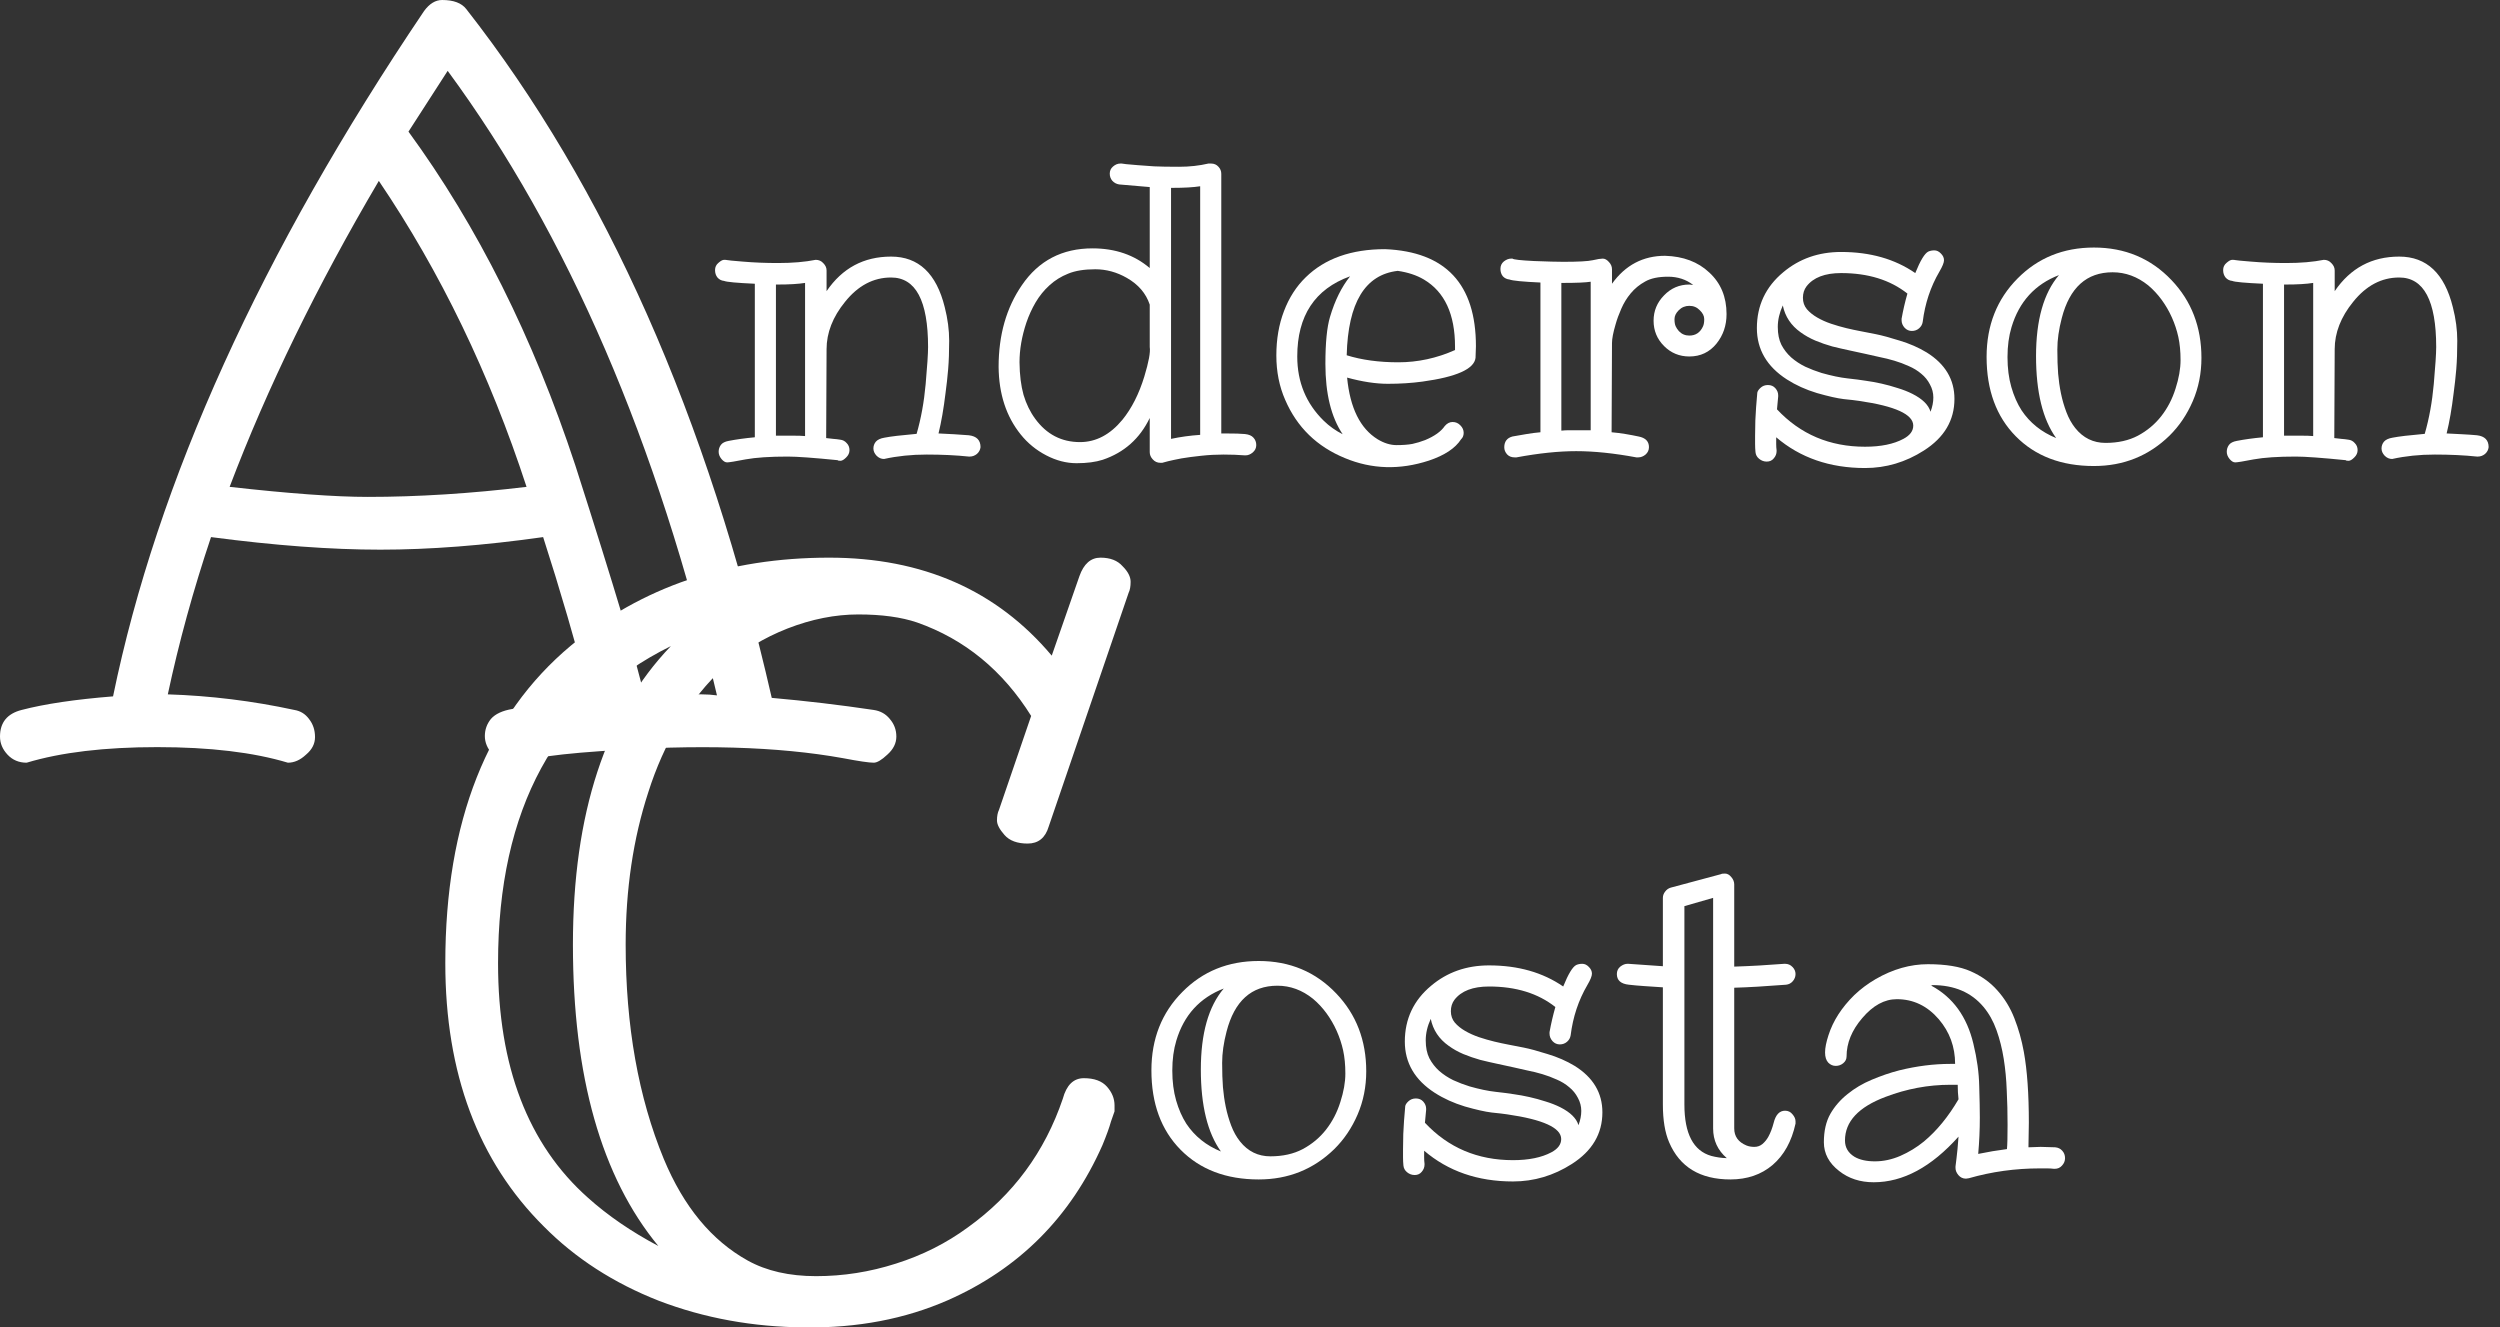 <svg width="113" height="60" viewBox="0 0 113 60" fill="none" xmlns="http://www.w3.org/2000/svg">
<rect x="0" y="0" width="113" height="60" fill="#333333" stroke="none"/>
<path d="M10.379 22.006C13.073 22.309 15.155 22.46 16.624 22.46C18.88 22.46 21.272 22.309 23.8 22.006C22.135 16.904 19.909 12.294 17.123 8.176C14.322 12.93 12.074 17.54 10.379 22.006ZM29.114 31.431L31.022 31.385H31.726C31.953 31.385 32.18 31.401 32.407 31.431C29.728 20 25.67 10.591 20.235 3.202L18.463 5.95C21.582 10.22 24.096 15.246 26.003 21.03C27.774 26.556 28.812 30.023 29.114 31.431ZM13.013 34.474C11.454 34.005 9.485 33.77 7.108 33.77C4.731 33.77 2.763 34.005 1.204 34.474C0.855 34.474 0.568 34.353 0.341 34.111C0.114 33.868 0 33.596 0 33.293C0 32.657 0.326 32.256 0.977 32.09C2.021 31.817 3.399 31.613 5.11 31.476C7.108 21.756 11.794 11.431 19.167 0.5C19.41 0.167 19.682 0 19.985 0C20.5 0 20.863 0.136 21.075 0.409C27.373 8.448 31.976 18.827 34.883 31.544C36.427 31.681 37.964 31.862 39.493 32.09C39.796 32.135 40.038 32.271 40.22 32.498C40.416 32.725 40.515 32.99 40.515 33.293C40.515 33.596 40.379 33.868 40.106 34.111C39.849 34.353 39.644 34.474 39.493 34.474C39.281 34.474 38.819 34.406 38.108 34.27C35.17 33.74 31.514 33.634 27.139 33.952C25.852 34.042 24.883 34.148 24.232 34.27C23.581 34.391 23.24 34.451 23.21 34.451C23.18 34.467 23.073 34.474 22.892 34.474C22.71 34.474 22.498 34.345 22.256 34.088C22.029 33.831 21.915 33.558 21.915 33.27C21.915 32.983 22.006 32.725 22.188 32.498C22.385 32.271 22.71 32.12 23.164 32.044C23.619 31.953 24.156 31.878 24.777 31.817C25.398 31.741 26.033 31.666 26.684 31.59C26.018 29.061 25.307 26.624 24.55 24.277C21.87 24.656 19.417 24.845 17.192 24.845C14.966 24.845 12.415 24.656 9.538 24.277C8.736 26.669 8.085 29.039 7.585 31.385C9.508 31.446 11.416 31.681 13.308 32.09C13.581 32.135 13.8 32.271 13.967 32.498C14.148 32.725 14.239 32.998 14.239 33.316C14.239 33.619 14.103 33.884 13.831 34.111C13.573 34.353 13.301 34.474 13.013 34.474Z" fill="white"/>
<path d="M30.324 29.203C25.116 31.777 22.512 36.554 22.512 43.534C22.512 48.197 23.867 51.732 26.577 54.139C27.471 54.942 28.53 55.668 29.757 56.319C27.183 53.2 25.896 48.658 25.896 42.693C25.896 36.773 27.372 32.277 30.324 29.203ZM37.478 25.206C41.702 25.206 45.056 26.683 47.539 29.635L48.788 26.047C48.985 25.487 49.303 25.206 49.742 25.206C50.181 25.206 50.514 25.335 50.741 25.593C50.983 25.835 51.104 26.069 51.104 26.297C51.104 26.509 51.074 26.675 51.013 26.796L47.403 37.356C47.251 37.871 46.933 38.129 46.449 38.129C45.979 38.129 45.631 38 45.404 37.742C45.177 37.485 45.063 37.266 45.063 37.084C45.063 36.887 45.094 36.728 45.154 36.607L46.608 32.36C45.321 30.301 43.602 28.893 41.452 28.136C40.741 27.894 39.855 27.773 38.795 27.773C37.751 27.773 36.683 27.985 35.593 28.409C34.518 28.832 33.572 29.408 32.754 30.135C31.952 30.861 31.263 31.717 30.688 32.701C30.113 33.67 29.651 34.707 29.302 35.812C28.621 37.901 28.28 40.195 28.28 42.693C28.28 46.372 28.856 49.605 30.006 52.391C30.9 54.54 32.164 56.07 33.799 56.978C34.647 57.447 35.676 57.682 36.888 57.682C38.114 57.682 39.318 57.493 40.499 57.114C41.695 56.736 42.777 56.191 43.746 55.479C45.79 54.011 47.221 52.073 48.038 49.665C48.205 49.045 48.523 48.734 48.992 48.734C49.462 48.734 49.81 48.863 50.037 49.12C50.264 49.378 50.377 49.658 50.377 49.961V50.233C50.362 50.263 50.309 50.415 50.218 50.687C50.143 50.96 50.014 51.316 49.833 51.755C48.394 55.01 46.063 57.349 42.838 58.772C40.9 59.62 38.75 60.029 36.388 59.998C34.041 59.983 31.838 59.582 29.779 58.795C27.735 57.992 26.002 56.872 24.579 55.434C21.611 52.481 20.128 48.515 20.128 43.534C20.128 37.129 22.02 32.345 25.805 29.181C29 26.531 32.891 25.206 37.478 25.206Z" fill="white"/>
<path d="M104.556 12.788C104.247 12.837 103.832 12.861 103.312 12.861H103.239V19.692C103.542 19.692 103.802 19.692 104.02 19.692C104.244 19.692 104.423 19.698 104.556 19.71V12.788ZM103.33 11.889C103.984 11.889 104.553 11.841 105.038 11.744C105.177 11.744 105.292 11.795 105.383 11.898C105.48 11.995 105.528 12.104 105.528 12.225V13.161C106.237 12.119 107.209 11.598 108.444 11.598C109.686 11.598 110.494 12.361 110.869 13.887C111.003 14.408 111.069 14.914 111.069 15.405C111.069 15.895 111.054 16.322 111.024 16.685C110.994 17.043 110.954 17.4 110.906 17.757C110.821 18.466 110.715 19.077 110.588 19.592C110.818 19.604 111.054 19.616 111.296 19.628C111.545 19.641 111.766 19.656 111.96 19.674C112.311 19.716 112.486 19.895 112.486 20.21C112.474 20.331 112.42 20.434 112.323 20.519C112.226 20.598 112.117 20.637 111.996 20.637H111.96C111.378 20.576 110.742 20.546 110.052 20.546C109.368 20.546 108.726 20.613 108.126 20.746C107.999 20.746 107.887 20.697 107.79 20.601C107.693 20.498 107.645 20.389 107.645 20.273C107.645 20.158 107.681 20.055 107.754 19.965C107.832 19.874 107.963 19.813 108.144 19.783C108.417 19.729 108.901 19.671 109.598 19.61C109.798 18.92 109.934 18.169 110.007 17.358C110.079 16.54 110.116 15.983 110.116 15.686C110.116 13.591 109.558 12.543 108.444 12.543C107.645 12.543 106.951 12.909 106.364 13.642C105.807 14.326 105.528 15.041 105.528 15.786V15.804L105.51 19.801C105.619 19.813 105.725 19.825 105.828 19.837C105.931 19.843 106.037 19.856 106.146 19.874C106.261 19.886 106.358 19.937 106.436 20.028C106.521 20.113 106.564 20.219 106.564 20.346C106.564 20.473 106.512 20.585 106.409 20.682C106.312 20.779 106.228 20.828 106.155 20.828C106.082 20.828 106.04 20.819 106.028 20.8C104.938 20.691 104.187 20.637 103.775 20.637C102.969 20.637 102.334 20.679 101.867 20.764C101.401 20.855 101.122 20.9 101.031 20.9C100.947 20.9 100.862 20.849 100.777 20.746C100.692 20.643 100.65 20.534 100.65 20.419C100.65 20.304 100.683 20.201 100.75 20.11C100.816 20.019 100.935 19.959 101.104 19.928C101.443 19.862 101.837 19.807 102.285 19.765V12.825C101.474 12.788 101.01 12.746 100.895 12.697C100.774 12.685 100.674 12.634 100.595 12.543C100.523 12.452 100.486 12.34 100.486 12.207C100.486 12.074 100.538 11.965 100.641 11.88C100.744 11.789 100.829 11.744 100.895 11.744C100.968 11.744 101.007 11.747 101.013 11.753C101.025 11.759 101.098 11.768 101.231 11.78C101.365 11.792 101.537 11.807 101.749 11.825C102.252 11.868 102.779 11.889 103.33 11.889Z" fill="white"/>
<path d="M93.065 12.434C91.981 12.852 91.266 13.636 90.921 14.787C90.8 15.186 90.739 15.638 90.739 16.14C90.739 16.643 90.797 17.094 90.912 17.494C91.027 17.893 91.181 18.245 91.375 18.547C91.751 19.111 92.271 19.529 92.938 19.801C92.332 18.959 92.029 17.724 92.029 16.095C92.029 14.466 92.374 13.245 93.065 12.434ZM97.689 18.811C97.973 18.448 98.188 18.033 98.334 17.567C98.485 17.1 98.561 16.67 98.561 16.276C98.561 15.883 98.527 15.535 98.461 15.232C98.394 14.929 98.297 14.635 98.17 14.351C98.043 14.066 97.888 13.8 97.707 13.551C97.525 13.303 97.322 13.085 97.098 12.897C96.608 12.504 96.072 12.307 95.49 12.307C94.315 12.307 93.549 12.997 93.192 14.378C93.059 14.887 92.992 15.359 92.992 15.795C92.992 16.225 93.004 16.591 93.028 16.894C93.053 17.191 93.095 17.488 93.156 17.785C93.216 18.075 93.298 18.357 93.401 18.629C93.504 18.902 93.637 19.141 93.8 19.347C94.158 19.795 94.615 20.019 95.172 20.019C95.735 20.019 96.223 19.91 96.635 19.692C97.053 19.468 97.404 19.174 97.689 18.811ZM99.505 16.177C99.505 16.873 99.375 17.524 99.115 18.13C98.854 18.735 98.503 19.256 98.061 19.692C97.122 20.607 95.984 21.064 94.645 21.064C93.174 21.064 91.996 20.616 91.112 19.719C90.234 18.829 89.794 17.633 89.794 16.131C89.794 14.708 90.261 13.527 91.193 12.588C92.114 11.656 93.265 11.189 94.645 11.189C96.05 11.189 97.219 11.68 98.152 12.661C99.054 13.606 99.505 14.778 99.505 16.177Z" fill="white"/>
<path d="M87.26 18.611C87.345 18.387 87.387 18.172 87.387 17.966C87.387 17.76 87.336 17.563 87.233 17.376C87.136 17.188 87.006 17.027 86.842 16.894C86.679 16.755 86.491 16.64 86.279 16.549C86.067 16.452 85.849 16.37 85.625 16.304C85.401 16.237 85.18 16.183 84.962 16.14C84.744 16.092 84.529 16.043 84.317 15.995C84.111 15.947 83.875 15.895 83.608 15.841C83.348 15.786 83.084 15.725 82.818 15.659C82.558 15.586 82.303 15.498 82.055 15.395C81.813 15.292 81.592 15.168 81.392 15.023C80.956 14.714 80.686 14.308 80.583 13.806C80.432 14.133 80.356 14.457 80.356 14.778C80.356 15.099 80.411 15.368 80.52 15.586C80.635 15.804 80.783 15.995 80.965 16.158C81.153 16.322 81.365 16.461 81.601 16.576C81.837 16.685 82.082 16.779 82.336 16.858C82.785 16.985 83.175 17.067 83.508 17.103C83.847 17.14 84.126 17.176 84.344 17.212C84.568 17.242 84.801 17.285 85.043 17.339C85.286 17.394 85.528 17.46 85.77 17.539C86.013 17.612 86.237 17.7 86.442 17.803C86.897 18.033 87.169 18.302 87.26 18.611ZM86.215 13.27C85.434 12.652 84.435 12.343 83.218 12.343C82.485 12.343 81.964 12.543 81.655 12.943C81.546 13.088 81.492 13.261 81.492 13.46C81.492 13.66 81.552 13.833 81.673 13.978C81.794 14.117 81.949 14.242 82.137 14.351C82.324 14.46 82.533 14.554 82.763 14.632C83 14.711 83.23 14.778 83.454 14.832C83.684 14.887 83.896 14.932 84.09 14.968C84.29 15.005 84.523 15.05 84.789 15.105C85.062 15.159 85.419 15.256 85.861 15.395C86.309 15.529 86.718 15.707 87.087 15.931C87.923 16.452 88.341 17.152 88.341 18.03C88.341 18.999 87.881 19.777 86.96 20.364C86.137 20.891 85.249 21.155 84.299 21.155C82.706 21.155 81.368 20.691 80.284 19.765V20.074C80.284 20.171 80.29 20.264 80.302 20.355V20.392C80.302 20.513 80.259 20.622 80.174 20.719C80.096 20.816 79.99 20.864 79.856 20.864C79.729 20.864 79.614 20.822 79.511 20.737C79.414 20.658 79.36 20.558 79.348 20.437C79.336 20.316 79.33 20.195 79.33 20.074V19.692C79.33 19.208 79.345 18.781 79.375 18.411C79.405 18.036 79.424 17.815 79.43 17.748C79.442 17.681 79.49 17.609 79.575 17.53C79.666 17.445 79.778 17.403 79.911 17.403C80.05 17.403 80.162 17.451 80.247 17.548C80.332 17.645 80.374 17.751 80.374 17.866V17.921C80.356 18.084 80.338 18.278 80.32 18.502C81.374 19.628 82.7 20.192 84.299 20.192C85.013 20.192 85.592 20.074 86.034 19.837C86.33 19.68 86.479 19.48 86.479 19.238C86.479 18.729 85.664 18.357 84.035 18.121C83.872 18.096 83.638 18.069 83.336 18.039C83.039 18.003 82.636 17.912 82.127 17.766C81.625 17.615 81.171 17.409 80.765 17.149C79.863 16.567 79.411 15.795 79.411 14.832C79.411 13.809 79.808 12.967 80.601 12.307C81.328 11.695 82.2 11.389 83.218 11.389C84.532 11.389 85.649 11.707 86.57 12.343C86.8 11.774 86.997 11.45 87.16 11.371C87.239 11.335 87.33 11.317 87.433 11.317C87.542 11.317 87.641 11.365 87.732 11.462C87.823 11.553 87.869 11.653 87.869 11.762C87.869 11.871 87.799 12.043 87.66 12.28C87.26 12.964 87.009 13.721 86.906 14.551C86.888 14.666 86.833 14.762 86.742 14.841C86.651 14.92 86.542 14.959 86.415 14.959C86.288 14.959 86.179 14.911 86.088 14.814C85.997 14.711 85.952 14.599 85.952 14.478V14.405C86.019 14.03 86.106 13.651 86.215 13.27Z" fill="white"/>
<path d="M71.899 12.734C71.669 12.77 71.251 12.788 70.645 12.788H70.573V19.465C70.688 19.453 70.8 19.447 70.909 19.447C70.909 19.447 71.239 19.447 71.899 19.447V12.734ZM76.977 14.75C77.013 14.672 77.031 14.563 77.031 14.423C77.031 14.284 76.965 14.151 76.832 14.024C76.704 13.89 76.547 13.824 76.359 13.824C76.171 13.824 76.011 13.89 75.878 14.024C75.751 14.151 75.687 14.284 75.687 14.423C75.687 14.563 75.705 14.672 75.741 14.75C75.778 14.829 75.826 14.902 75.887 14.968C76.014 15.102 76.171 15.168 76.359 15.168C76.644 15.168 76.85 15.029 76.977 14.75ZM72.862 12.825C73.467 11.983 74.267 11.562 75.26 11.562C76.084 11.586 76.75 11.837 77.258 12.316C77.779 12.794 78.04 13.421 78.04 14.196C78.04 14.711 77.888 15.156 77.585 15.532C77.271 15.919 76.862 16.113 76.359 16.113C75.911 16.113 75.529 15.956 75.215 15.641C74.9 15.326 74.742 14.944 74.742 14.496C74.742 14.054 74.9 13.672 75.215 13.351C75.529 13.024 75.911 12.861 76.359 12.861C76.389 12.861 76.417 12.864 76.441 12.87C76.471 12.876 76.501 12.879 76.532 12.879C76.211 12.631 75.832 12.507 75.396 12.507C74.96 12.507 74.615 12.579 74.361 12.725C74.106 12.864 73.888 13.043 73.707 13.261C73.531 13.473 73.389 13.706 73.28 13.96C73.171 14.208 73.086 14.441 73.025 14.66C72.916 15.029 72.862 15.311 72.862 15.504L72.844 19.538C73.056 19.556 73.267 19.583 73.48 19.619C73.698 19.656 73.891 19.692 74.061 19.729C74.376 19.789 74.533 19.95 74.533 20.21C74.533 20.343 74.482 20.455 74.379 20.546C74.276 20.631 74.167 20.673 74.052 20.673H73.961C72.95 20.485 72.044 20.392 71.245 20.392C70.457 20.392 69.558 20.485 68.547 20.673H68.456C68.317 20.673 68.205 20.628 68.12 20.537C68.035 20.44 67.993 20.334 67.993 20.219C67.993 19.959 68.117 19.795 68.365 19.729C68.577 19.692 68.789 19.656 69.001 19.619C69.213 19.583 69.422 19.556 69.628 19.538V12.77C68.828 12.734 68.362 12.688 68.229 12.634C68.108 12.622 68.008 12.573 67.929 12.489C67.856 12.398 67.82 12.286 67.82 12.152C67.82 12.013 67.872 11.901 67.975 11.816C68.084 11.732 68.193 11.689 68.302 11.689H68.365C68.408 11.732 68.728 11.768 69.328 11.798C69.934 11.822 70.379 11.834 70.663 11.834C71.336 11.834 71.778 11.81 71.99 11.762C72.202 11.713 72.353 11.689 72.444 11.689C72.541 11.689 72.635 11.741 72.725 11.844C72.816 11.94 72.862 12.049 72.862 12.171V12.825Z" fill="white"/>
<path d="M61.025 12.489C59.432 13.064 58.636 14.272 58.636 16.113C58.636 17.27 59.036 18.239 59.835 19.02C60.084 19.262 60.368 19.465 60.689 19.628C60.168 18.853 59.908 17.794 59.908 16.449C59.908 15.498 59.977 14.79 60.117 14.323C60.335 13.585 60.638 12.973 61.025 12.489ZM60.871 16.058C61.549 16.27 62.327 16.376 63.205 16.376C64.084 16.376 64.937 16.192 65.767 15.822V15.668C65.767 14.202 65.298 13.191 64.359 12.634C64.032 12.44 63.638 12.31 63.178 12.243C61.7 12.413 60.931 13.684 60.871 16.058ZM66.712 15.65L66.694 16.177C66.633 16.679 65.834 17.037 64.296 17.248C63.805 17.315 63.284 17.348 62.733 17.348C62.188 17.348 61.573 17.255 60.889 17.067C61.022 18.442 61.483 19.371 62.27 19.856C62.56 20.031 62.845 20.119 63.124 20.119C63.408 20.119 63.648 20.101 63.841 20.065C64.035 20.022 64.226 19.965 64.414 19.892C64.838 19.716 65.134 19.504 65.304 19.256C65.407 19.135 65.525 19.074 65.658 19.074C65.797 19.074 65.915 19.126 66.012 19.229C66.109 19.326 66.158 19.438 66.158 19.565C66.158 19.686 66.118 19.783 66.04 19.856C65.779 20.261 65.295 20.582 64.586 20.819C63.272 21.248 62.009 21.212 60.798 20.709C59.526 20.189 58.624 19.311 58.091 18.075C57.825 17.47 57.691 16.8 57.691 16.068C57.691 15.329 57.806 14.66 58.037 14.06C58.267 13.454 58.594 12.946 59.018 12.534C59.884 11.686 61.08 11.262 62.606 11.262C65.343 11.377 66.712 12.84 66.712 15.65Z" fill="white"/>
<path d="M51.968 13.769C51.799 13.261 51.454 12.858 50.933 12.561C50.479 12.301 50.003 12.171 49.507 12.171C49.01 12.171 48.601 12.237 48.28 12.37C47.959 12.498 47.678 12.673 47.435 12.897C47.193 13.115 46.984 13.373 46.809 13.669C46.639 13.96 46.5 14.266 46.391 14.587C46.185 15.205 46.082 15.801 46.082 16.376C46.088 16.946 46.149 17.436 46.264 17.848C46.385 18.254 46.56 18.614 46.791 18.929C47.305 19.632 47.98 19.983 48.816 19.983C49.537 19.983 50.176 19.647 50.733 18.974C51.151 18.46 51.481 17.809 51.723 17.021C51.923 16.361 52.005 15.916 51.968 15.686V13.769ZM52.931 19.837C53.355 19.747 53.794 19.686 54.248 19.656V8.419C53.94 8.467 53.525 8.491 53.004 8.491H52.931V19.837ZM51.423 7.465C51.641 7.483 51.89 7.501 52.168 7.519C52.447 7.532 52.822 7.538 53.295 7.538C53.767 7.538 54.209 7.489 54.621 7.392H54.739C54.878 7.392 54.99 7.441 55.075 7.538C55.16 7.628 55.202 7.734 55.202 7.856V19.592H55.384C55.808 19.592 56.105 19.601 56.274 19.619C56.45 19.638 56.577 19.692 56.656 19.783C56.741 19.874 56.783 19.986 56.783 20.119C56.783 20.252 56.728 20.364 56.62 20.455C56.517 20.54 56.41 20.582 56.301 20.582H56.265C55.962 20.558 55.641 20.546 55.302 20.546C54.969 20.546 54.633 20.564 54.294 20.601C53.955 20.637 53.658 20.676 53.404 20.719C53.155 20.767 52.956 20.809 52.804 20.846C52.659 20.882 52.58 20.903 52.568 20.909C52.556 20.916 52.538 20.919 52.514 20.919H52.45C52.311 20.919 52.196 20.867 52.105 20.764C52.014 20.667 51.968 20.558 51.968 20.437V18.893C51.52 19.825 50.812 20.455 49.843 20.782C49.522 20.885 49.128 20.937 48.662 20.937C48.202 20.937 47.744 20.819 47.29 20.582C46.836 20.346 46.451 20.031 46.136 19.638C45.482 18.826 45.149 17.809 45.137 16.585C45.137 15.138 45.489 13.906 46.191 12.888C46.948 11.78 48.011 11.226 49.38 11.226C50.409 11.226 51.272 11.523 51.968 12.116V8.455C51.968 8.455 51.508 8.416 50.588 8.337C50.467 8.319 50.364 8.264 50.279 8.174C50.2 8.083 50.161 7.974 50.161 7.847C50.161 7.719 50.209 7.613 50.306 7.529C50.409 7.438 50.521 7.392 50.642 7.392H50.697C50.703 7.392 50.772 7.401 50.906 7.42C51.039 7.432 51.211 7.447 51.423 7.465Z" fill="white"/>
<path d="M36.389 12.788C36.08 12.837 35.666 12.861 35.145 12.861H35.072V19.692C35.375 19.692 35.635 19.692 35.853 19.692C36.077 19.692 36.256 19.698 36.389 19.71V12.788ZM35.163 11.889C35.817 11.889 36.386 11.841 36.871 11.744C37.01 11.744 37.125 11.795 37.216 11.898C37.313 11.995 37.361 12.104 37.361 12.225V13.161C38.07 12.119 39.042 11.598 40.277 11.598C41.519 11.598 42.327 12.361 42.703 13.887C42.836 14.408 42.903 14.914 42.903 15.405C42.903 15.895 42.887 16.322 42.857 16.685C42.827 17.043 42.788 17.4 42.739 17.757C42.654 18.466 42.548 19.077 42.421 19.592C42.651 19.604 42.887 19.616 43.13 19.628C43.378 19.641 43.599 19.656 43.793 19.674C44.144 19.716 44.32 19.895 44.32 20.21C44.307 20.331 44.253 20.434 44.156 20.519C44.059 20.598 43.95 20.637 43.829 20.637H43.793C43.211 20.576 42.575 20.546 41.885 20.546C41.201 20.546 40.559 20.613 39.959 20.746C39.832 20.746 39.72 20.697 39.623 20.601C39.526 20.498 39.478 20.389 39.478 20.273C39.478 20.158 39.514 20.055 39.587 19.965C39.666 19.874 39.796 19.813 39.977 19.783C40.25 19.729 40.734 19.671 41.431 19.61C41.631 18.92 41.767 18.169 41.84 17.358C41.912 16.54 41.949 15.983 41.949 15.686C41.949 13.591 41.392 12.543 40.277 12.543C39.478 12.543 38.784 12.909 38.197 13.642C37.64 14.326 37.361 15.041 37.361 15.786V15.804L37.343 19.801C37.452 19.813 37.558 19.825 37.661 19.837C37.764 19.843 37.87 19.856 37.979 19.874C38.094 19.886 38.191 19.937 38.27 20.028C38.354 20.113 38.397 20.219 38.397 20.346C38.397 20.473 38.345 20.585 38.242 20.682C38.145 20.779 38.061 20.828 37.988 20.828C37.915 20.828 37.873 20.819 37.861 20.8C36.771 20.691 36.02 20.637 35.608 20.637C34.803 20.637 34.167 20.679 33.7 20.764C33.234 20.855 32.956 20.9 32.865 20.9C32.78 20.9 32.695 20.849 32.61 20.746C32.526 20.643 32.483 20.534 32.483 20.419C32.483 20.304 32.516 20.201 32.583 20.11C32.65 20.019 32.768 19.959 32.937 19.928C33.276 19.862 33.67 19.807 34.118 19.765V12.825C33.307 12.788 32.843 12.746 32.728 12.697C32.607 12.685 32.507 12.634 32.429 12.543C32.356 12.452 32.32 12.34 32.32 12.207C32.32 12.074 32.371 11.965 32.474 11.88C32.577 11.789 32.662 11.744 32.728 11.744C32.801 11.744 32.84 11.747 32.846 11.753C32.859 11.759 32.931 11.768 33.065 11.78C33.198 11.792 33.37 11.807 33.582 11.825C34.085 11.868 34.612 11.889 35.163 11.889Z" fill="white"/>
<path d="M88.525 49.687C88.501 49.481 88.489 49.263 88.489 49.032H88.153C87.159 49.032 86.184 49.214 85.228 49.578C84.004 50.038 83.393 50.695 83.393 51.549C83.393 51.864 83.535 52.109 83.82 52.285C84.056 52.424 84.365 52.493 84.746 52.493C85.128 52.493 85.509 52.412 85.891 52.248C86.278 52.079 86.636 51.861 86.963 51.594C87.544 51.11 88.065 50.474 88.525 49.687ZM90.714 51.939C90.733 51.758 90.742 51.394 90.742 50.849C90.742 50.304 90.73 49.786 90.705 49.296C90.687 48.799 90.642 48.321 90.569 47.861C90.496 47.4 90.387 46.967 90.242 46.562C90.097 46.156 89.9 45.805 89.651 45.508C89.1 44.854 88.334 44.527 87.353 44.527C87.335 44.527 87.32 44.533 87.308 44.545C87.296 44.551 87.281 44.554 87.262 44.554H87.299C88.274 45.081 88.907 45.956 89.197 47.179C89.361 47.852 89.449 48.49 89.461 49.096C89.479 49.696 89.488 50.168 89.488 50.513C89.488 51.058 89.464 51.606 89.415 52.157C89.851 52.066 90.284 51.994 90.714 51.939ZM92.24 51.839L92.895 51.858C93.028 51.87 93.134 51.921 93.213 52.012C93.297 52.103 93.34 52.215 93.34 52.348C93.34 52.475 93.294 52.587 93.203 52.684C93.119 52.781 93.01 52.83 92.876 52.83H92.84C92.737 52.818 92.631 52.811 92.522 52.811H92.204C91.096 52.811 90.024 52.96 88.988 53.257L88.861 53.275C88.722 53.275 88.607 53.22 88.516 53.111C88.431 53.008 88.389 52.902 88.389 52.793V52.721C88.389 52.709 88.404 52.587 88.434 52.357C88.465 52.121 88.495 51.794 88.525 51.376C87.296 52.751 86.018 53.438 84.692 53.438C84.08 53.438 83.559 53.269 83.129 52.929C82.669 52.572 82.439 52.139 82.439 51.63C82.439 51.122 82.536 50.695 82.73 50.35C82.929 50.004 83.19 49.705 83.511 49.45C83.832 49.19 84.195 48.975 84.601 48.805C85.013 48.63 85.43 48.487 85.854 48.378C86.642 48.185 87.408 48.088 88.153 48.088H88.371C88.371 47.319 88.125 46.646 87.635 46.071C87.114 45.465 86.481 45.163 85.736 45.163C85.179 45.163 84.658 45.447 84.174 46.017C83.701 46.568 83.465 47.146 83.465 47.752C83.465 47.873 83.414 47.976 83.311 48.06C83.214 48.139 83.102 48.178 82.975 48.178C82.848 48.178 82.736 48.13 82.639 48.033C82.542 47.93 82.493 47.776 82.493 47.57C82.493 47.364 82.545 47.104 82.648 46.789C82.751 46.468 82.899 46.156 83.093 45.853C83.293 45.544 83.532 45.254 83.811 44.981C84.095 44.708 84.419 44.466 84.782 44.254C85.558 43.806 86.345 43.582 87.144 43.582C87.95 43.582 88.592 43.688 89.07 43.9C89.555 44.112 89.957 44.4 90.278 44.763C90.605 45.126 90.863 45.547 91.05 46.026C91.238 46.504 91.38 47.01 91.477 47.543C91.629 48.378 91.704 49.447 91.704 50.749L91.686 51.858L92.24 51.839Z" fill="white"/>
<path d="M78.051 52.348C77.639 51.991 77.433 51.543 77.433 51.004V40.584L76.135 40.957V49.923C76.135 51.243 76.54 52.018 77.352 52.248C77.582 52.309 77.815 52.342 78.051 52.348ZM78.387 43.691C79.138 43.667 79.892 43.624 80.649 43.564H80.686C80.819 43.564 80.931 43.612 81.022 43.709C81.112 43.8 81.158 43.906 81.158 44.027C81.158 44.148 81.116 44.257 81.031 44.354C80.952 44.445 80.852 44.496 80.731 44.509C79.804 44.581 79.023 44.627 78.387 44.645V51.004C78.387 51.367 78.572 51.624 78.941 51.776C79.044 51.818 79.162 51.839 79.296 51.839C79.435 51.839 79.556 51.797 79.659 51.712C79.768 51.621 79.859 51.509 79.932 51.376C80.028 51.2 80.107 50.995 80.168 50.758C80.259 50.389 80.431 50.204 80.686 50.204C80.825 50.204 80.937 50.259 81.022 50.368C81.112 50.471 81.158 50.577 81.158 50.686V50.786C80.982 51.591 80.637 52.215 80.122 52.657C79.608 53.093 78.972 53.311 78.215 53.311C76.846 53.311 75.922 52.751 75.444 51.63C75.256 51.194 75.162 50.625 75.162 49.923V44.627C74.89 44.608 74.614 44.59 74.336 44.572C74.063 44.554 73.827 44.533 73.627 44.509C73.264 44.472 73.082 44.312 73.082 44.027C73.082 43.888 73.134 43.776 73.237 43.691C73.346 43.606 73.455 43.564 73.564 43.564H73.6L75.162 43.673V40.584C75.162 40.481 75.196 40.387 75.262 40.303C75.329 40.212 75.414 40.151 75.517 40.121L77.788 39.512C77.812 39.494 77.873 39.485 77.969 39.485C78.072 39.485 78.166 39.537 78.251 39.639C78.342 39.742 78.387 39.855 78.387 39.976V43.691Z" fill="white"/>
<path d="M71.347 50.858C71.432 50.634 71.474 50.419 71.474 50.213C71.474 50.008 71.423 49.811 71.32 49.623C71.223 49.435 71.093 49.275 70.929 49.142C70.766 49.002 70.578 48.887 70.366 48.796C70.154 48.699 69.936 48.618 69.712 48.551C69.488 48.484 69.267 48.43 69.049 48.388C68.831 48.339 68.616 48.291 68.404 48.242C68.198 48.194 67.962 48.142 67.695 48.088C67.435 48.033 67.171 47.973 66.905 47.906C66.645 47.833 66.39 47.745 66.142 47.643C65.9 47.54 65.679 47.416 65.479 47.27C65.043 46.961 64.773 46.556 64.67 46.053C64.519 46.38 64.443 46.704 64.443 47.025C64.443 47.346 64.498 47.615 64.607 47.833C64.722 48.051 64.87 48.242 65.052 48.406C65.24 48.569 65.452 48.709 65.688 48.824C65.924 48.932 66.169 49.026 66.424 49.105C66.872 49.232 67.262 49.314 67.595 49.35C67.935 49.387 68.213 49.423 68.431 49.459C68.655 49.49 68.888 49.532 69.131 49.587C69.373 49.641 69.615 49.708 69.857 49.786C70.1 49.859 70.324 49.947 70.53 50.05C70.984 50.28 71.256 50.55 71.347 50.858ZM70.302 45.517C69.521 44.899 68.522 44.59 67.305 44.59C66.572 44.59 66.051 44.79 65.742 45.19C65.633 45.335 65.579 45.508 65.579 45.708C65.579 45.907 65.639 46.08 65.76 46.225C65.882 46.365 66.036 46.489 66.224 46.598C66.412 46.707 66.62 46.801 66.85 46.88C67.087 46.958 67.317 47.025 67.541 47.079C67.771 47.134 67.983 47.179 68.177 47.216C68.377 47.252 68.61 47.297 68.876 47.352C69.149 47.406 69.506 47.503 69.948 47.643C70.396 47.776 70.805 47.955 71.175 48.178C72.01 48.699 72.428 49.399 72.428 50.277C72.428 51.246 71.968 52.024 71.047 52.612C70.224 53.138 69.337 53.402 68.386 53.402C66.793 53.402 65.455 52.939 64.371 52.012V52.321C64.371 52.418 64.377 52.512 64.389 52.602V52.639C64.389 52.76 64.346 52.869 64.262 52.966C64.183 53.063 64.077 53.111 63.944 53.111C63.816 53.111 63.701 53.069 63.598 52.984C63.502 52.905 63.447 52.805 63.435 52.684C63.423 52.563 63.417 52.442 63.417 52.321V51.939C63.417 51.455 63.432 51.028 63.462 50.658C63.492 50.283 63.511 50.062 63.517 49.995C63.529 49.929 63.577 49.856 63.662 49.777C63.753 49.693 63.865 49.65 63.998 49.65C64.137 49.65 64.249 49.699 64.334 49.795C64.419 49.892 64.461 49.998 64.461 50.114V50.168C64.443 50.331 64.425 50.525 64.407 50.749C65.461 51.876 66.787 52.439 68.386 52.439C69.1 52.439 69.679 52.321 70.121 52.085C70.418 51.927 70.566 51.727 70.566 51.485C70.566 50.976 69.751 50.604 68.122 50.368C67.959 50.344 67.726 50.316 67.423 50.286C67.126 50.25 66.723 50.159 66.215 50.014C65.712 49.862 65.258 49.656 64.852 49.396C63.95 48.814 63.498 48.042 63.498 47.079C63.498 46.056 63.895 45.214 64.689 44.554C65.415 43.942 66.287 43.636 67.305 43.636C68.619 43.636 69.736 43.955 70.657 44.59C70.887 44.021 71.084 43.697 71.247 43.618C71.326 43.582 71.417 43.564 71.52 43.564C71.629 43.564 71.729 43.612 71.82 43.709C71.91 43.8 71.956 43.9 71.956 44.009C71.956 44.118 71.886 44.291 71.747 44.527C71.347 45.211 71.096 45.968 70.993 46.798C70.975 46.913 70.92 47.01 70.829 47.089C70.739 47.167 70.629 47.207 70.502 47.207C70.375 47.207 70.266 47.158 70.175 47.061C70.085 46.958 70.039 46.846 70.039 46.725V46.652C70.106 46.277 70.194 45.898 70.302 45.517Z" fill="white"/>
<path d="M55.314 44.681C54.23 45.099 53.515 45.883 53.17 47.034C53.049 47.434 52.988 47.885 52.988 48.388C52.988 48.89 53.046 49.341 53.161 49.741C53.276 50.141 53.43 50.492 53.624 50.795C54 51.358 54.52 51.776 55.187 52.048C54.581 51.207 54.278 49.971 54.278 48.342C54.278 46.713 54.623 45.493 55.314 44.681ZM59.938 51.058C60.222 50.695 60.437 50.28 60.583 49.814C60.734 49.347 60.81 48.917 60.81 48.524C60.81 48.13 60.776 47.782 60.71 47.479C60.643 47.176 60.546 46.883 60.419 46.598C60.292 46.313 60.137 46.047 59.956 45.798C59.774 45.55 59.571 45.332 59.347 45.145C58.857 44.751 58.321 44.554 57.739 44.554C56.564 44.554 55.798 45.244 55.441 46.625C55.308 47.134 55.241 47.606 55.241 48.042C55.241 48.472 55.253 48.839 55.277 49.142C55.302 49.438 55.344 49.735 55.405 50.032C55.465 50.322 55.547 50.604 55.65 50.877C55.753 51.149 55.886 51.388 56.05 51.594C56.407 52.042 56.864 52.266 57.421 52.266C57.984 52.266 58.472 52.157 58.884 51.939C59.302 51.715 59.653 51.422 59.938 51.058ZM61.754 48.424C61.754 49.12 61.624 49.771 61.364 50.377C61.103 50.983 60.752 51.503 60.31 51.939C59.371 52.854 58.233 53.311 56.894 53.311C55.423 53.311 54.245 52.863 53.361 51.967C52.483 51.076 52.044 49.88 52.044 48.378C52.044 46.955 52.51 45.774 53.443 44.836C54.363 43.903 55.514 43.437 56.894 43.437C58.299 43.437 59.468 43.927 60.401 44.908C61.303 45.853 61.754 47.025 61.754 48.424Z" fill="white"/>
</svg>
